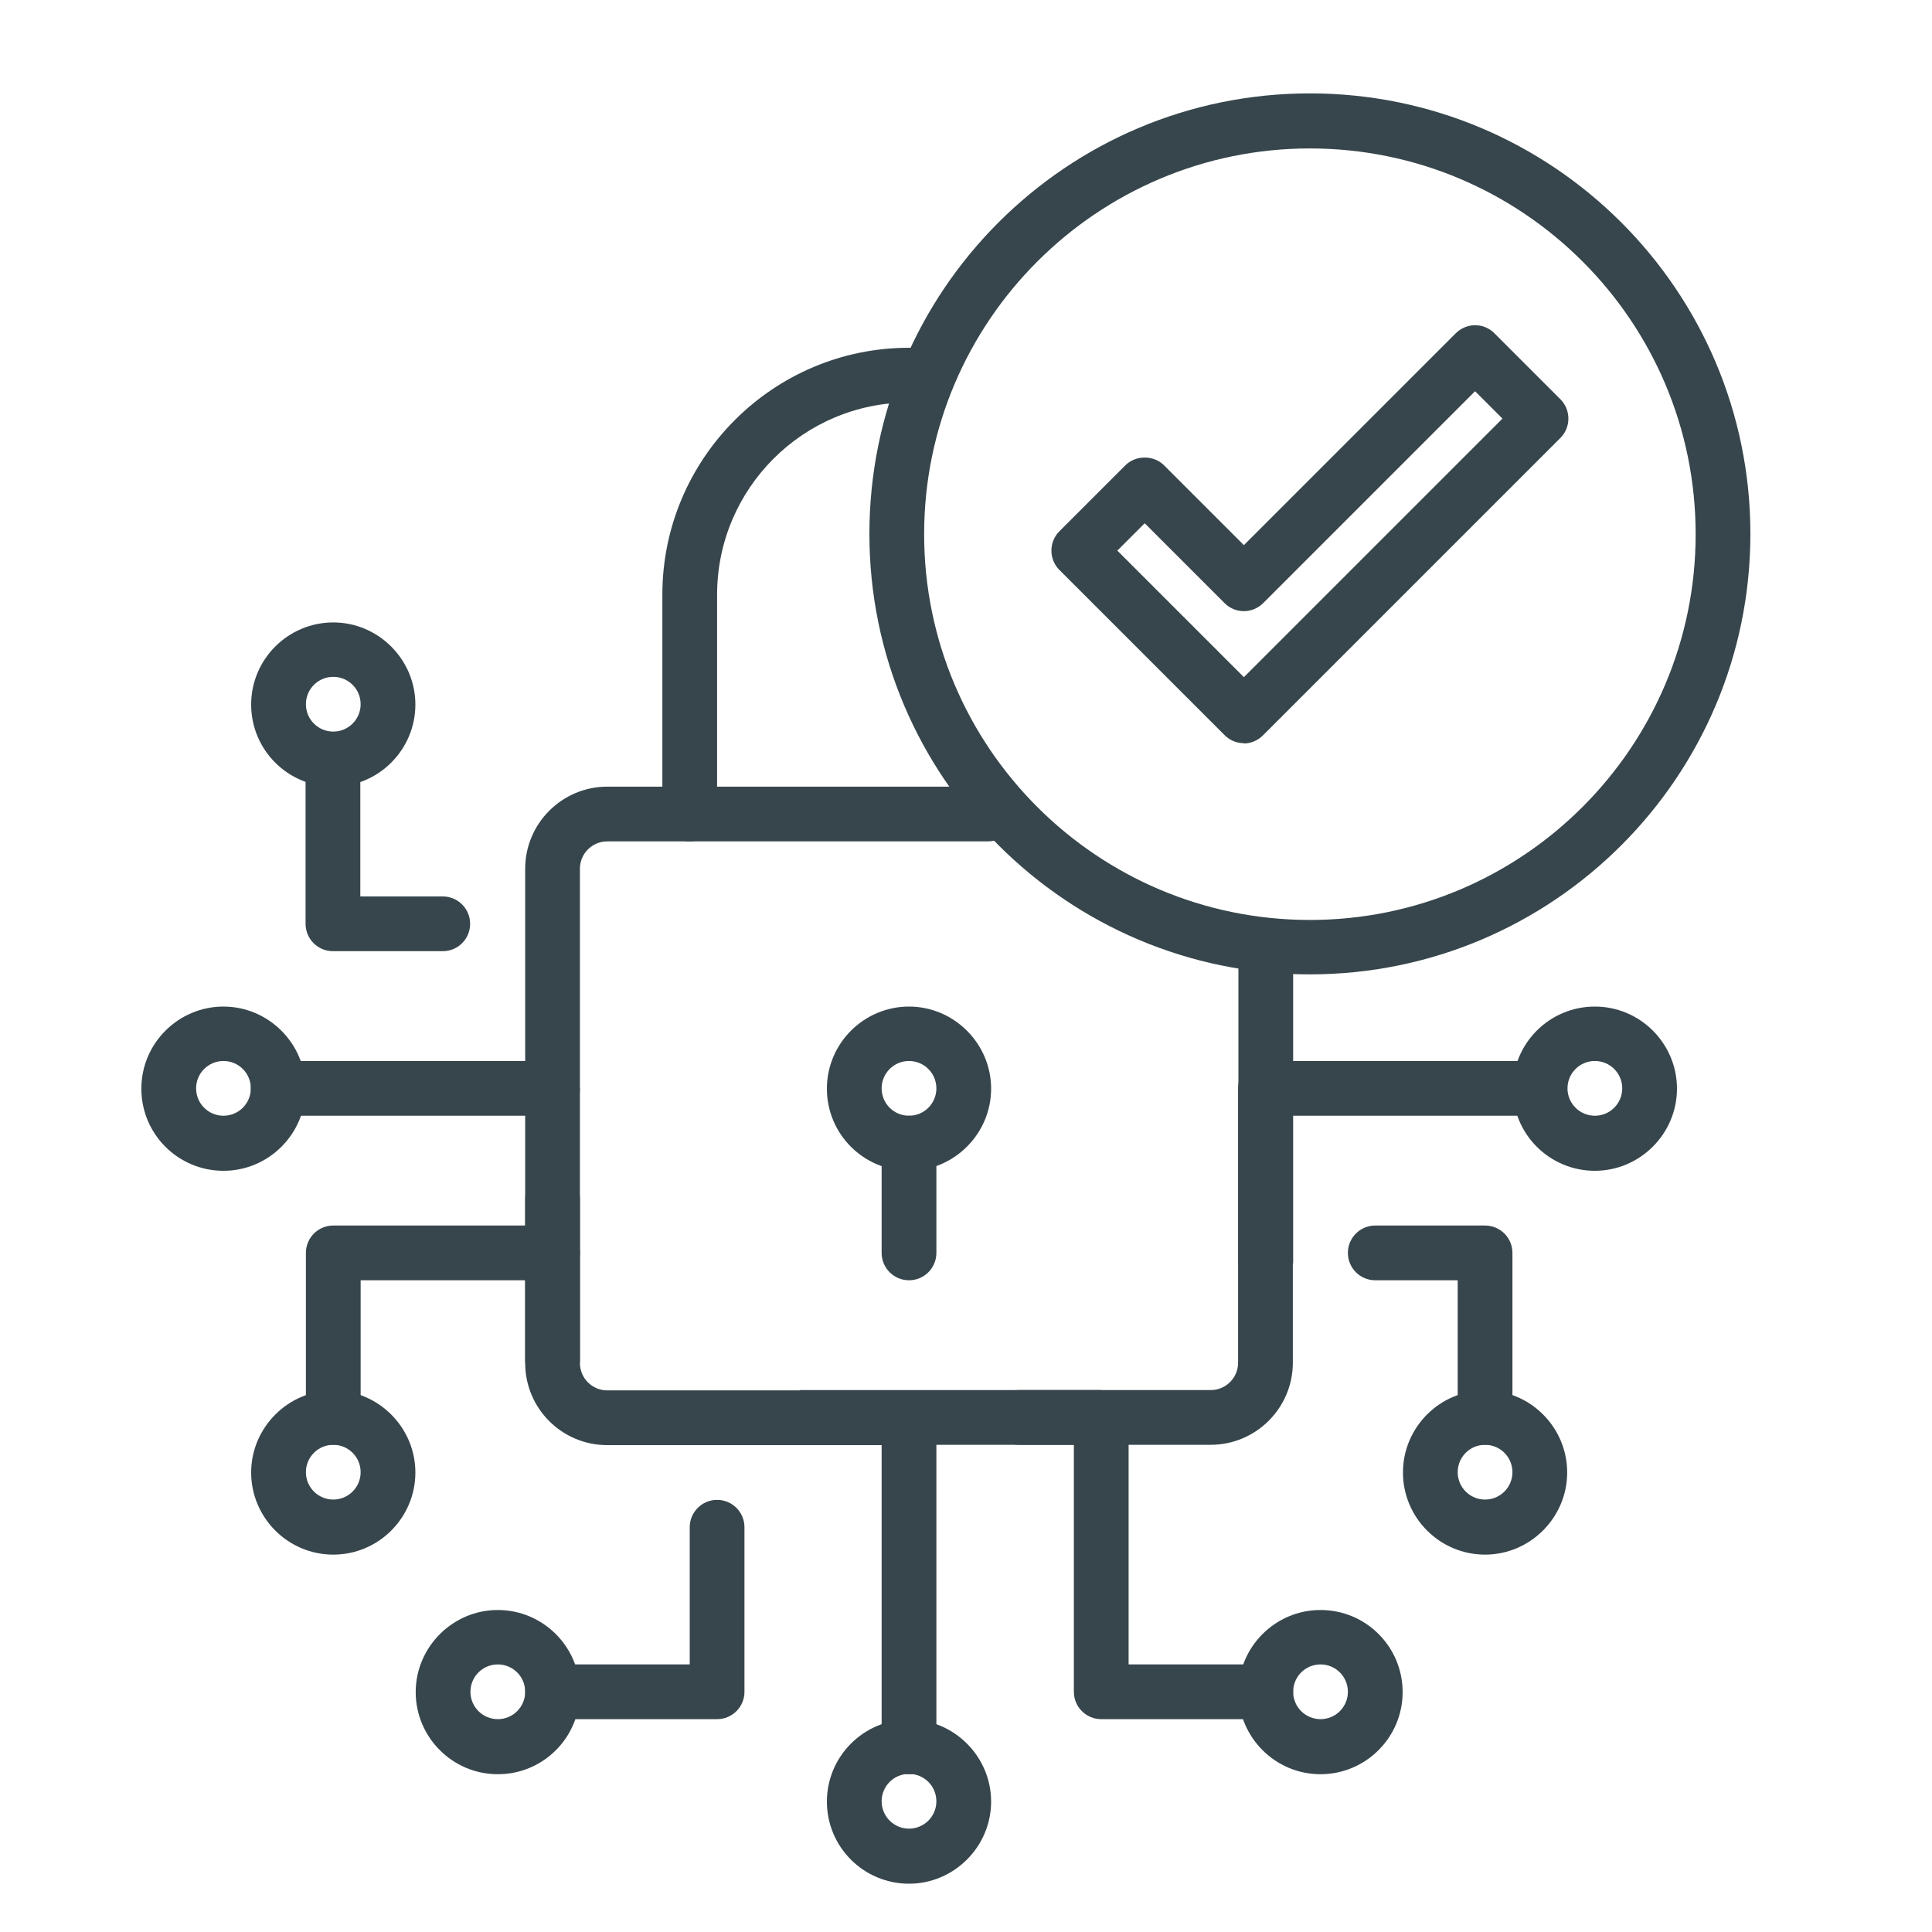<?xml version="1.0" encoding="UTF-8"?>
<svg id="Layer_1" data-name="Layer 1" xmlns="http://www.w3.org/2000/svg" viewBox="0 0 60 60">
  <defs>
    <style>
      .cls-1 {
        fill: #37464c;
        stroke-width: 0px;
      }
    </style>
  </defs>
  <g>
    <path class="cls-1" d="m28.23,58.5c-1.41,0-2.55-1.14-2.55-2.55s1.15-2.55,2.55-2.55,2.55,1.15,2.55,2.55-1.15,2.55-2.55,2.55Zm0-3.41c-.47,0-.85.38-.85.85s.38.85.85.85.85-.38.85-.85-.38-.85-.85-.85Z"/>
    <path class="cls-1" d="m41.01,55.1c-1.41,0-2.55-1.15-2.55-2.55s1.14-2.55,2.55-2.55,2.55,1.14,2.55,2.55-1.15,2.55-2.55,2.55Zm0-3.41c-.47,0-.85.38-.85.85s.38.85.85.85.85-.38.85-.85-.38-.85-.85-.85Z"/>
    <path class="cls-1" d="m15.46,55.1c-1.41,0-2.55-1.15-2.55-2.55s1.15-2.55,2.55-2.55,2.55,1.14,2.55,2.55-1.14,2.55-2.55,2.55Zm0-3.41c-.47,0-.85.38-.85.85s.38.85.85.85.85-.38.85-.85-.38-.85-.85-.85Z"/>
    <path class="cls-1" d="m49.53,36.36c-1.41,0-2.55-1.14-2.55-2.55s1.14-2.55,2.55-2.55,2.55,1.15,2.55,2.55-1.15,2.55-2.55,2.55Zm0-3.41c-.47,0-.85.38-.85.85s.38.85.85.85.85-.38.85-.85-.38-.85-.85-.85Z"/>
    <path class="cls-1" d="m46.12,48.28c-1.41,0-2.55-1.15-2.55-2.55s1.14-2.55,2.55-2.55,2.55,1.15,2.55,2.55-1.15,2.55-2.55,2.55Zm0-3.41c-.47,0-.85.38-.85.85s.38.85.85.85.85-.38.85-.85-.38-.85-.85-.85Z"/>
    <path class="cls-1" d="m46.12,44.87c-.47,0-.85-.38-.85-.85v-4.26h-2.56c-.47,0-.85-.38-.85-.85s.38-.85.85-.85h3.41c.47,0,.85.38.85.85v5.11c0,.47-.38.85-.85.85Z"/>
    <path class="cls-1" d="m6.94,36.36c-1.41,0-2.55-1.14-2.55-2.55s1.15-2.55,2.55-2.55,2.55,1.15,2.55,2.55-1.14,2.55-2.55,2.55Zm0-3.41c-.47,0-.85.38-.85.85s.38.85.85.85.85-.38.85-.85-.38-.85-.85-.85Z"/>
    <path class="cls-1" d="m10.35,48.28c-1.41,0-2.55-1.15-2.55-2.55s1.15-2.55,2.55-2.55,2.55,1.15,2.55,2.55-1.14,2.55-2.55,2.55Zm0-3.41c-.47,0-.85.38-.85.85s.38.85.85.85.85-.38.85-.85-.38-.85-.85-.85Z"/>
    <path class="cls-1" d="m28.23,36.36c-1.41,0-2.55-1.14-2.55-2.55s1.15-2.55,2.55-2.55,2.55,1.15,2.55,2.55-1.15,2.55-2.55,2.55Zm0-3.41c-.47,0-.85.38-.85.85s.38.85.85.85.85-.38.85-.85-.38-.85-.85-.85Z"/>
    <path class="cls-1" d="m10.35,24.43c-1.41,0-2.55-1.14-2.55-2.55s1.15-2.55,2.55-2.55,2.55,1.15,2.55,2.55-1.14,2.55-2.55,2.55Zm0-3.41c-.47,0-.85.38-.85.85s.38.85.85.85.85-.38.85-.85-.38-.85-.85-.85Z"/>
    <path class="cls-1" d="m13.75,29.54h-3.41c-.47,0-.85-.38-.85-.85v-5.11c0-.47.38-.85.85-.85s.85.38.85.85v4.26h2.56c.47,0,.85.38.85.85s-.38.85-.85.85Z"/>
    <path class="cls-1" d="m37.6,44.87h-5.96c-.47,0-.85-.38-.85-.85s.38-.85.85-.85h5.96c.47,0,.85-.38.85-.85v-8.52c0-.47.38-.85.85-.85h8.52c.47,0,.85.38.85.85s-.38.85-.85.85h-7.67v7.67c0,1.41-1.15,2.55-2.55,2.55Z"/>
    <path class="cls-1" d="m39.31,53.39h-5.11c-.47,0-.85-.38-.85-.85v-7.67c0-.47.38-.85.85-.85s.85.38.85.85v6.82h4.26c.47,0,.85.38.85.85s-.38.85-.85.85Z"/>
    <path class="cls-1" d="m17.16,34.65h-8.52c-.47,0-.85-.38-.85-.85s.38-.85.85-.85h7.67v-5.97c0-1.41,1.15-2.55,2.55-2.55h11.82c.47,0,.85.38.85.85s-.38.85-.85.85h-11.82c-.47,0-.85.38-.85.85v6.82c0,.47-.38.85-.85.85Z"/>
    <path class="cls-1" d="m28.23,55.1c-.47,0-.85-.38-.85-.85v-9.37h-8.52c-1.41,0-2.55-1.14-2.55-2.55v-5.11c0-.47.38-.85.85-.85s.85.38.85.85v5.11c0,.47.38.85.85.85h9.37c.47,0,.85.38.85.85v10.22c0,.47-.38.85-.85.85Z"/>
    <path class="cls-1" d="m10.35,44.87c-.47,0-.85-.38-.85-.85v-5.11c0-.47.38-.85.85-.85h6.81c.47,0,.85.38.85.85s-.38.85-.85.85h-5.96v4.26c0,.47-.38.85-.85.85Z"/>
    <path class="cls-1" d="m22.27,53.39h-5.11c-.47,0-.85-.38-.85-.85s.38-.85.85-.85h4.26v-4.26c0-.47.38-.85.85-.85s.85.38.85.85v5.11c0,.47-.38.85-.85.85Z"/>
    <path class="cls-1" d="m21.42,26.13c-.47,0-.85-.38-.85-.85v-6.81c0-4.23,3.44-7.67,7.66-7.67.47,0,.85.38.85.85s-.38.85-.85.85c-3.29,0-5.96,2.68-5.96,5.97v6.81c0,.47-.38.85-.85.85Z"/>
    <path class="cls-1" d="m28.23,39.76c-.47,0-.85-.38-.85-.85v-3.41c0-.47.38-.85.85-.85s.85.38.85.85v3.41c0,.47-.38.85-.85.85Z"/>
  </g>
  <g>
    <path class="cls-1" d="m38.63,23.08h0c-.23,0-.44-.09-.6-.25l-5.13-5.13c-.33-.33-.33-.87,0-1.2l2.05-2.05c.32-.32.88-.32,1.2,0l2.48,2.48,6.58-6.58c.16-.16.38-.25.6-.25h0c.23,0,.44.09.6.25l2.05,2.05c.33.33.33.87,0,1.2l-9.24,9.24c-.16.16-.38.25-.6.25Zm-3.93-5.98l3.93,3.93,8.03-8.03-.85-.85-6.58,6.58c-.16.16-.38.25-.6.25h0c-.23,0-.44-.09-.6-.25l-2.48-2.48-.85.85Z"/>
    <path class="cls-1" d="m40.68,30.26c-7.54,0-13.68-6.13-13.68-13.68s6.13-13.68,13.68-13.68,13.68,6.13,13.68,13.68-6.13,13.68-13.68,13.68Zm0-25.65c-6.6,0-11.98,5.37-11.98,11.98s5.37,11.98,11.98,11.98,11.98-5.37,11.98-11.98-5.37-11.98-11.98-11.98Z"/>
  </g>
  <rect class="cls-1" x="38.46" y="29.34" width="1.7" height="9.9"/>
  <rect class="cls-1" x="16.31" y="33.8" width="1.7" height="8.52"/>
  <rect class="cls-1" x="24.83" y="43.17" width="9.37" height="1.7"/>
</svg>